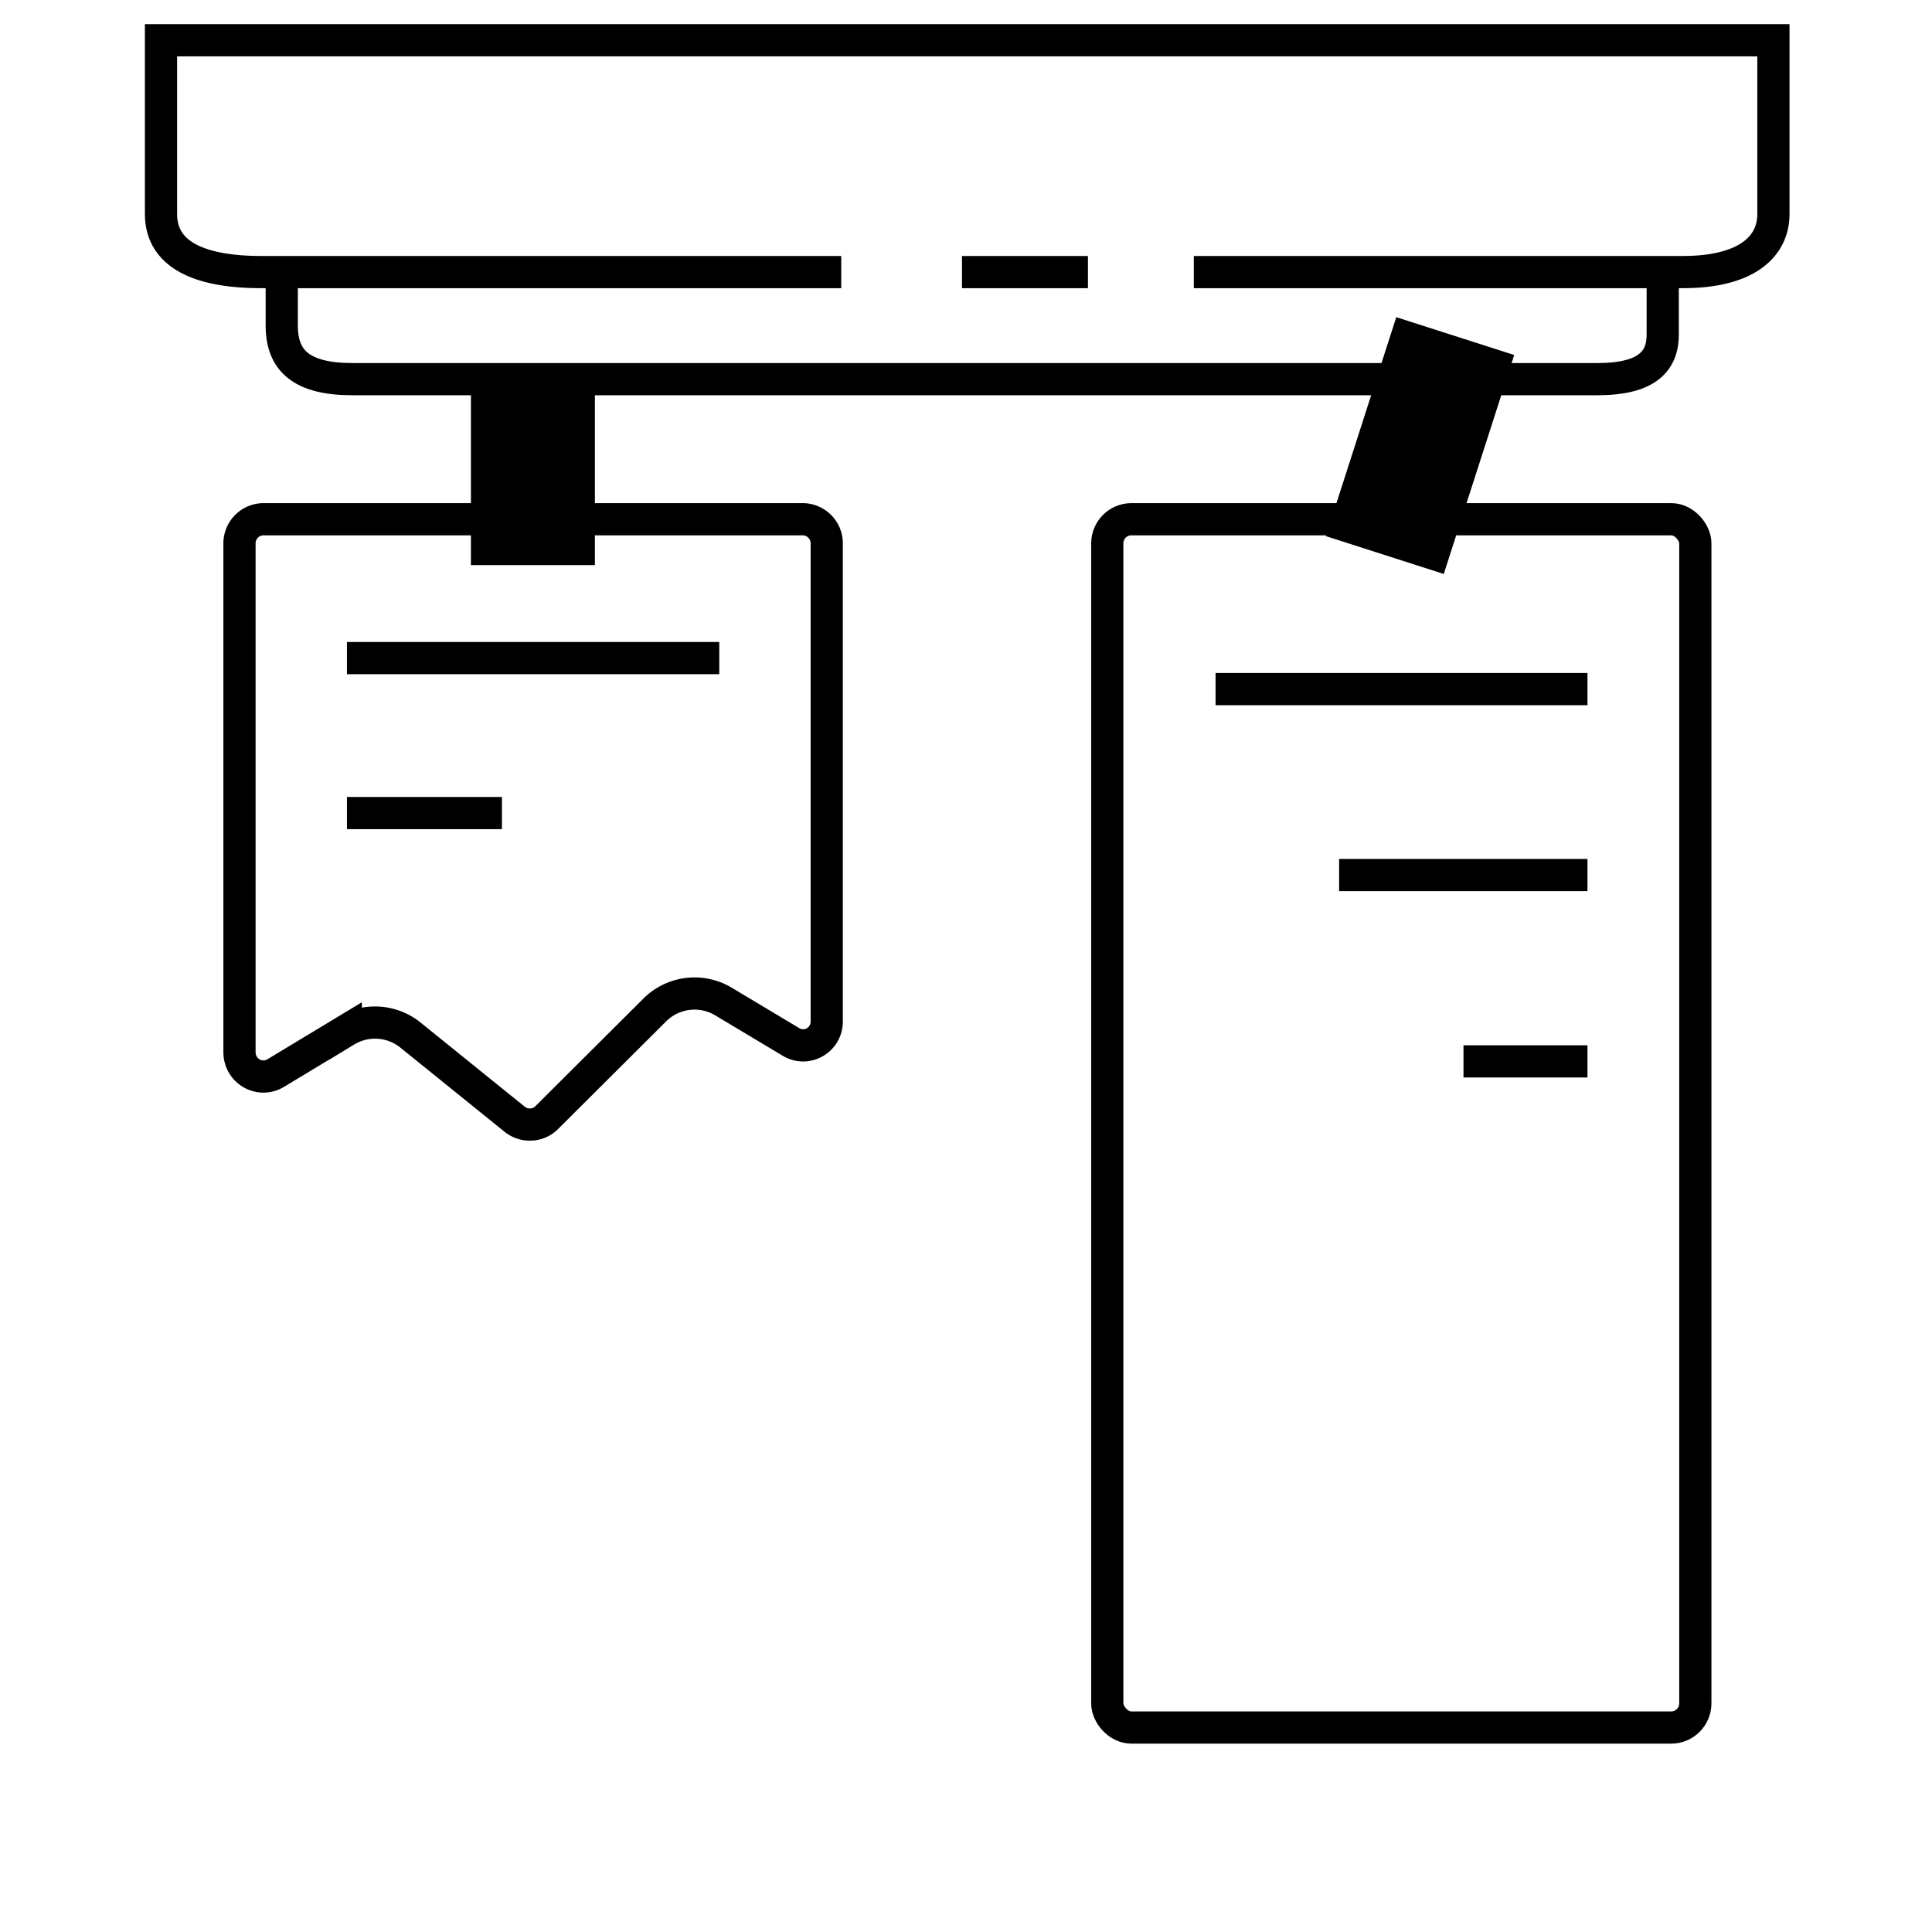 <svg xmlns="http://www.w3.org/2000/svg" width="48" height="48" fill="none">
    <path stroke="#000" stroke-width=".8"
        d="M8.62 16.35h9.25M30.2 17.12h9.24M33.27 21.74h6.17M36.36 26.37h3.08M8.62 20.2h3.85M29.66 6.76h12.15c1.62 0 2.25-.66 2.25-1.44V1H4v4.32c0 .89.75 1.44 2.5 1.44h14.4m6.13 0H23.9M7 6.76v1.33c0 .88.5 1.33 1.76 1.33h30.92c1.25 0 1.63-.45 1.63-1.11V6.76" />
    <path fill="#000" d="M11.7 9.42h3.08v4.62H11.7z" />
    <rect width="14.61" height="30.02" x="27.51" y="12.9" stroke="#000" stroke-width=".8" rx=".6" />
    <path stroke="#000" stroke-width=".8"
        d="M19.95 12.9H6.55a.6.6 0 0 0-.6.6v12.64c0 .47.5.76.9.52l1.74-1.05a1.4 1.4 0 0 1 1.6.1l2.6 2.1c.24.19.59.17.8-.05l2.67-2.66a1.4 1.4 0 0 1 1.71-.22l1.67 1c.4.25.9-.04.9-.5V13.5a.6.6 0 0 0-.6-.6Z" />
    <path fill="#000" d="m34.69 7.88 2.93.94-1.75 5.44-2.93-.94z" />
</svg>